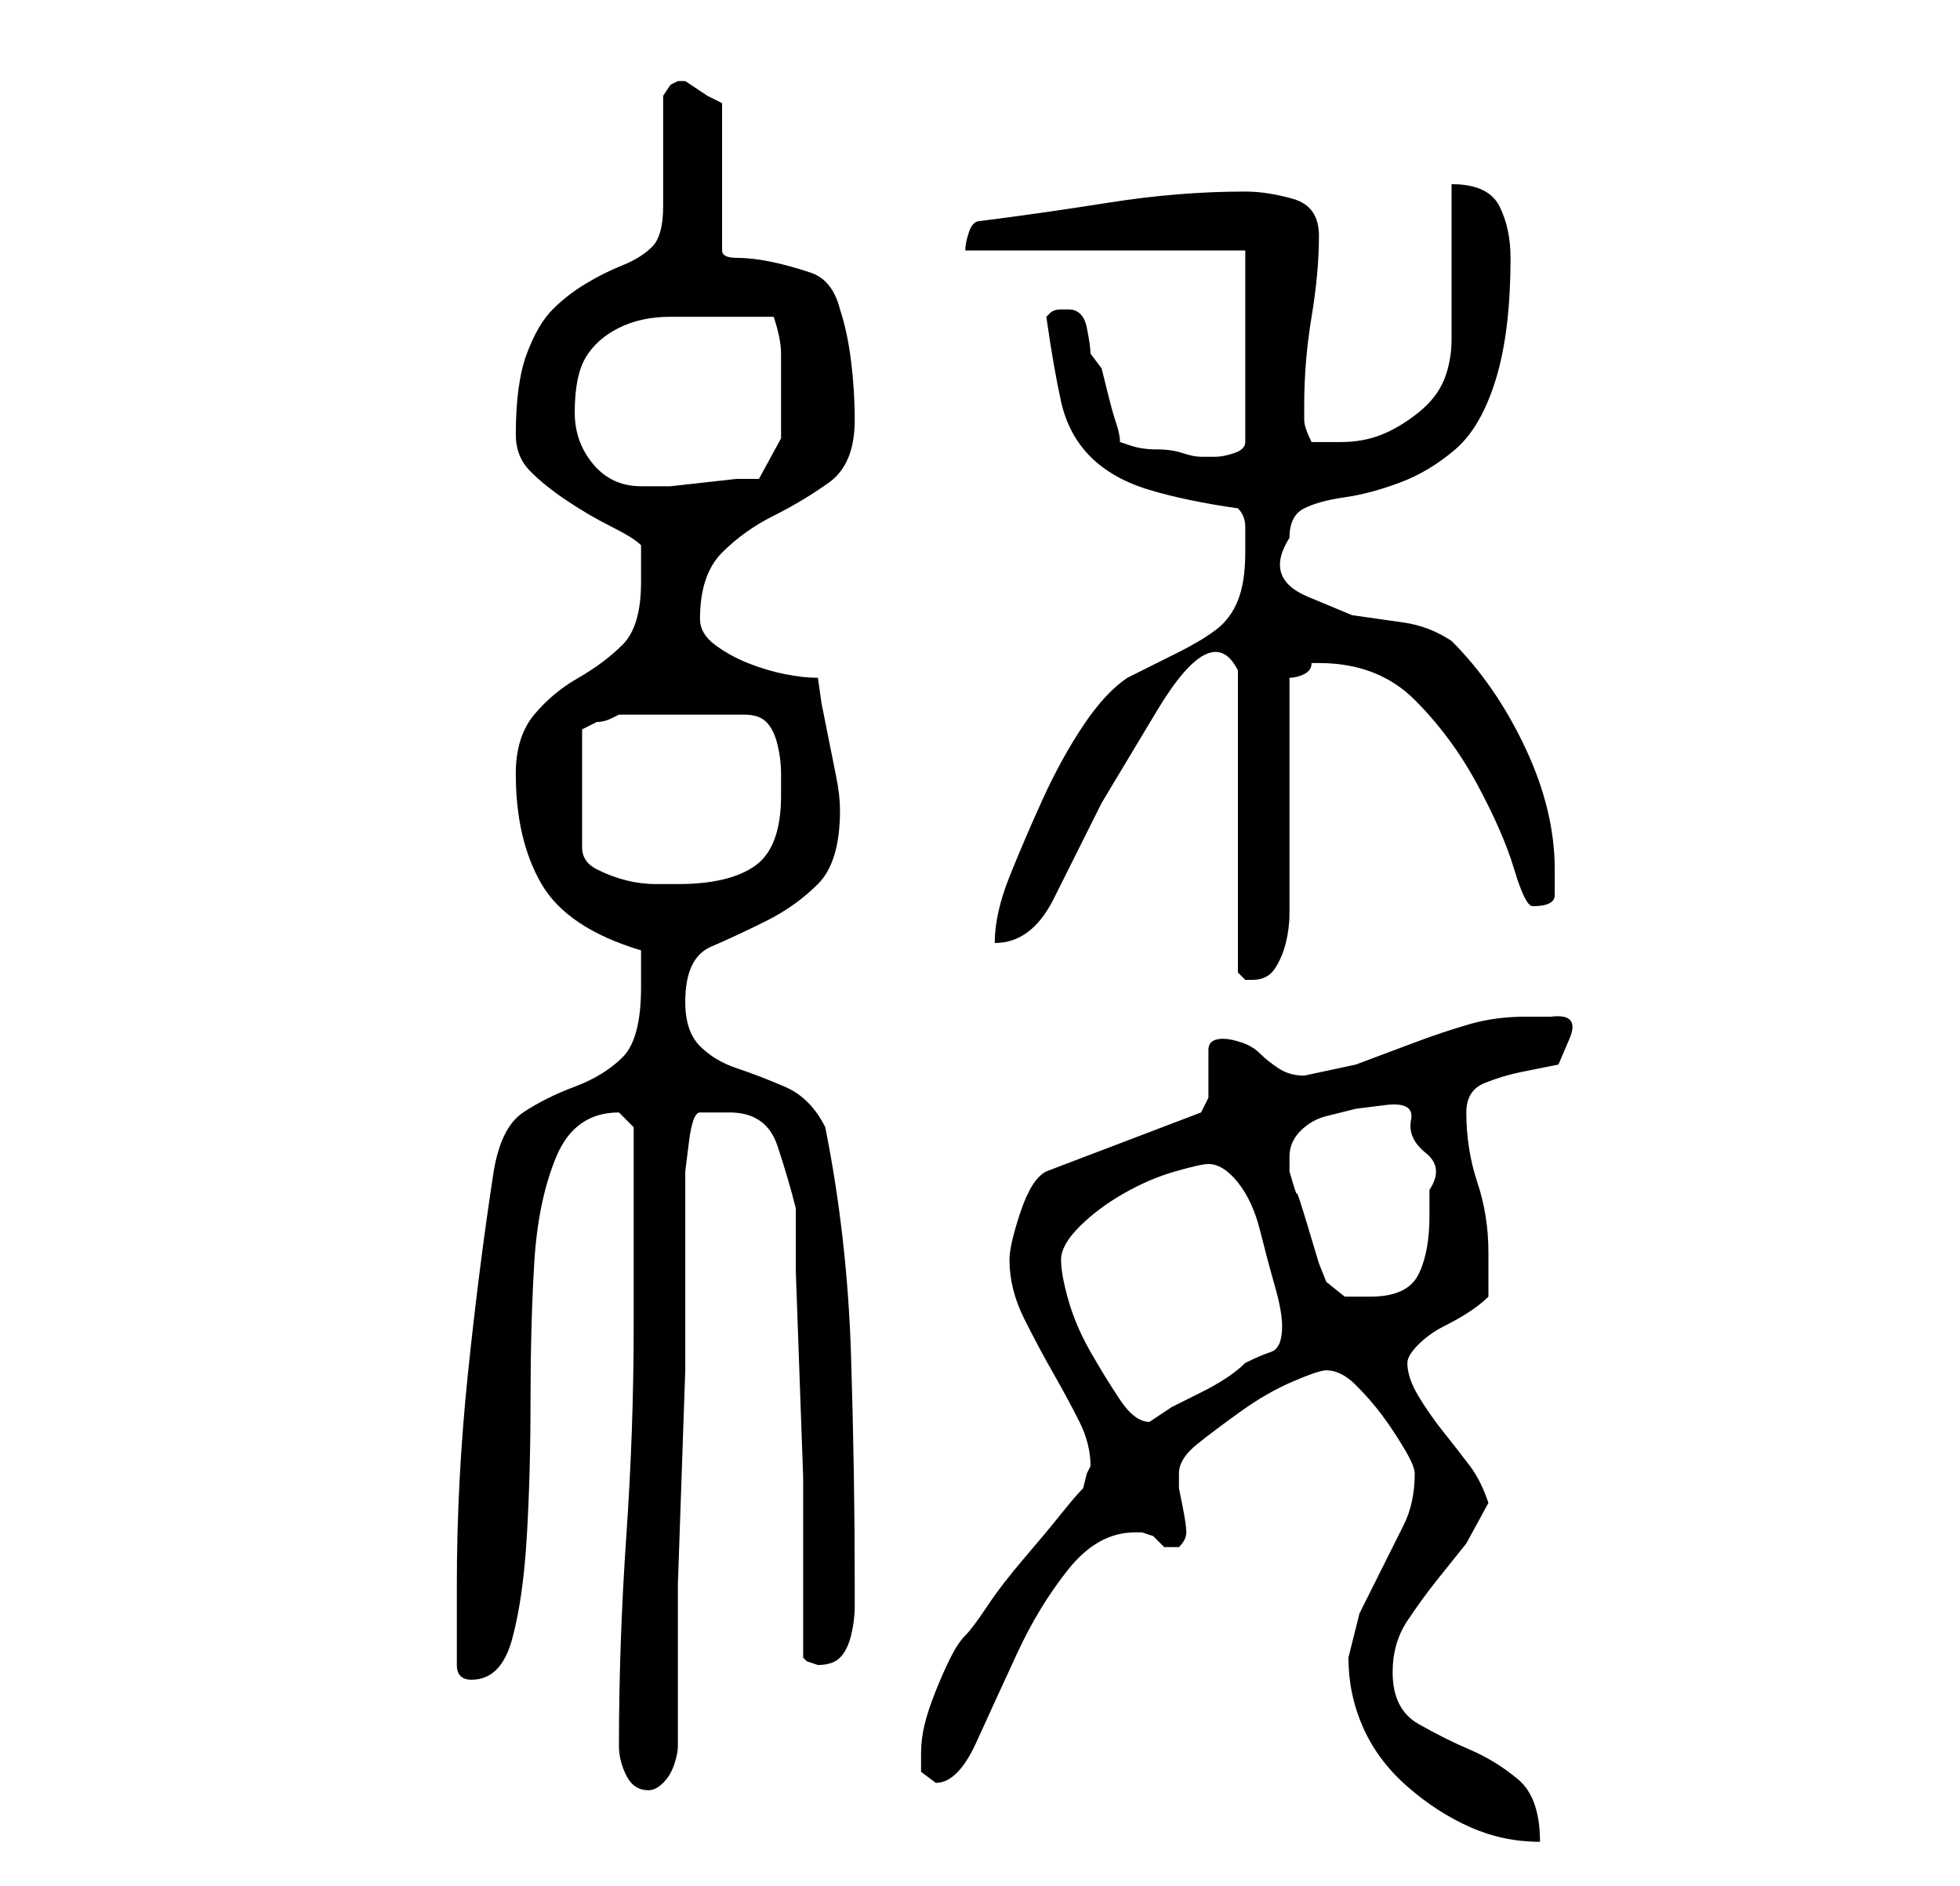 <?xml version="1.0" standalone="no"?>
<!DOCTYPE svg PUBLIC "-//W3C//DTD SVG 1.1//EN" "http://www.w3.org/Graphics/SVG/1.1/DTD/svg11.dtd" >
<svg xmlns="http://www.w3.org/2000/svg" xmlns:xlink="http://www.w3.org/1999/xlink" version="1.1" viewBox="-10 0 266 256">
   <path fill="currentColor"
d="M173 225q0 5 2 9.5t6 8t8.5 5.5t9.5 2q0 -6 -3 -8.5t-6.5 -4t-7 -3.5t-3.5 -7q0 -4 2 -7t4 -5.5l4 -5t3 -5.5q-1 -3 -2.5 -5t-3.5 -4.5t-3.5 -5t-1.5 -4.5q0 -1 1.5 -2.5t3.5 -2.5t3.5 -2t2.5 -2v-6q0 -5 -1.5 -9.5t-1.5 -9.5q0 -3 2.5 -4t5 -1.5l5 -1t1.5 -3.5t-2.5 -3
h-3.5q-4 0 -7.5 1t-7.5 2.5l-8 3t-7 1.5q-2 0 -3.5 -1t-2.5 -2t-2.5 -1.5t-2.5 -0.5q-2 0 -2 1.5v3v3.5t-1 2l-21 8q-2 1 -3.5 5.5t-1.5 6.5q0 4 2 8t4 7.5t3.5 6.5t1.5 6l-0.5 1t-0.5 2q-1 1 -3 3.5t-5 6t-5 6.5t-3 4t-2 3t-2 4.5t-1.5 4.5t-0.5 4v2.5t2 1.5q3 0 5.5 -5.5
t5.5 -12t7 -11.5t9 -5h1l1.5 0.5t1.5 1.5h1h1q1 -1 1 -2t-0.5 -3.5l-0.5 -2.5v-2q0 -2 2.5 -4t6 -4.5t7 -4t4.5 -1.5q2 0 4 2t3.5 4t3 4.5t1.5 3.5q0 4 -1.5 7l-3 6l-3 6t-1.5 6zM74 237q0 2 1 4t3 2q1 0 2 -1t1.5 -2.5t0.5 -2.5v-2v-7.5v-12.5t0.5 -14.5t0.5 -14.5v-12.5
v-8.5v-2v-4t0.5 -4t1.5 -4h2h2q5 0 6.5 4.5t2.5 8.5v8.5t0.5 14t0.5 14v9.5v2.5v4.5v4.5v3.5l0.5 0.5t1.5 0.5q2 0 3 -1t1.5 -3t0.5 -4v-3q0 -15 -0.5 -31t-3.5 -31q-2 -4 -5.5 -5.5t-6.5 -2.5t-5 -3t-2 -6q0 -6 3.5 -7.5t7.5 -3.5t7 -5t3 -10q0 -2 -0.5 -4.5l-1 -5l-1 -5
t-0.5 -3.5q-2 0 -4.5 -0.5t-5 -1.5t-4.5 -2.5t-2 -3.5q0 -6 3 -9t7 -5t7.5 -4.5t3.5 -8.5q0 -4 -0.5 -8t-1.5 -7q-1 -4 -4 -5t-5.5 -1.5t-4.5 -0.5t-2 -1v-20l-2 -1t-3 -2v0v0h-1v0l-1 0.5t-1 1.5v15q0 4 -1.5 5.5t-4 2.5t-5 2.5t-4.5 3.5t-3.5 6t-1.5 11q0 3 2 5t5 4t6 3.5
t4 2.5v5q0 6 -2.5 8.5t-6 4.5t-6 5t-2.5 8q0 9 3.5 15t13.5 9v5q0 7 -2.5 9.5t-6.5 4t-7 3.5t-4 8q-2 13 -3.5 27.5t-1.5 28.5v11q0 1 0.5 1.5t1.5 0.5v0q4 0 5.5 -5.5t2 -14t0.5 -18.5t0.5 -18.5t3 -14.5t8.5 -6l1 1l1 1v6v7.5v7.5v6q0 14 -1 28.5t-1 28.5zM134 171
q0 -2 2.5 -4.5t6 -4.5t7 -3t4.5 -1q2 0 4 2.5t3 6.5t2 7.5t1 5.5q0 3 -1.5 3.5t-3.5 1.5q-1 1 -2.5 2t-3.5 2l-4 2t-3 2v0q-2 0 -4 -3t-4 -6.5t-3 -7t-1 -5.5zM170 174l-1 -2.5t-1.5 -5t-1.5 -4.5t-1 -3v-2q0 -2 1.5 -3.5t3.5 -2l4 -1t4 -0.5t3.5 2t2 4.5t0.5 5v3.5
q0 5 -1.5 8t-6.5 3h-3.5t-2.5 -2zM158 91v39v2t1 1h1q2 0 3 -1.5t1.5 -3.5t0.5 -4v-3v-6v-8v-9v-6q1 0 2 -0.5t1 -1.5h1q8 0 13 5t8.5 11.5t5 11.5t2.5 5q3 0 3 -1.5v-3.5q0 -8 -4 -16.5t-10 -14.5q-3 -2 -6.5 -2.5l-7 -1t-6 -2.5t-2.5 -8q0 -3 2 -4t5.5 -1.5t7.5 -2
t7.5 -4.5t5.5 -9.5t2 -16.5q0 -4 -1.5 -7t-6.5 -3v21q0 3 -1 5.5t-3.5 4.5t-5 3t-5.5 1h-1.5h-2.5q-1 -2 -1 -3v-2q0 -6 1 -12t1 -11q0 -4 -3.5 -5t-6.5 -1q-9 0 -18.5 1.5t-17.5 2.5q-1 0 -1.5 1.5t-0.5 2.5h38v26q0 1 -1.5 1.5t-2.5 0.5h-2q-1 0 -2.5 -0.5t-3.5 -0.5
t-3.5 -0.5l-1.5 -0.5q0 -1 -0.5 -2.5t-1 -3.5l-1 -4t-1.5 -2q0 -1 -0.5 -3.5t-2.5 -2.5h-1v0q-1 0 -1.5 0.5l-0.5 0.5q1 7 2 11.5t4 7.5t8 4.5t12 2.5q1 1 1 2.5v3.5q0 4 -1 6.5t-3 4t-5 3l-7 3.5q-3 2 -6 6.5t-5.5 10t-4.5 10.5t-2 9q5 0 8 -6l6.5 -13t7.5 -12.5t11 -5.5z
M96 108q0 7 -3.5 9.5t-10.5 2.5h-3q-2 0 -4 -0.5t-4 -1.5t-2 -3v-16l1 -0.5l1 -0.5q1 0 2 -0.5l1 -0.5h17q2 0 3 1t1.5 3t0.5 4v3zM68 56q0 -5 1.5 -7.5t4.5 -4t7 -1.5h8h6q1 3 1 5v5v6.5t-3 5.5h-3t-4.5 0.5t-4.5 0.5h-2h-0.5h-1.5q-4 0 -6.5 -3t-2.5 -7z" />
</svg>
